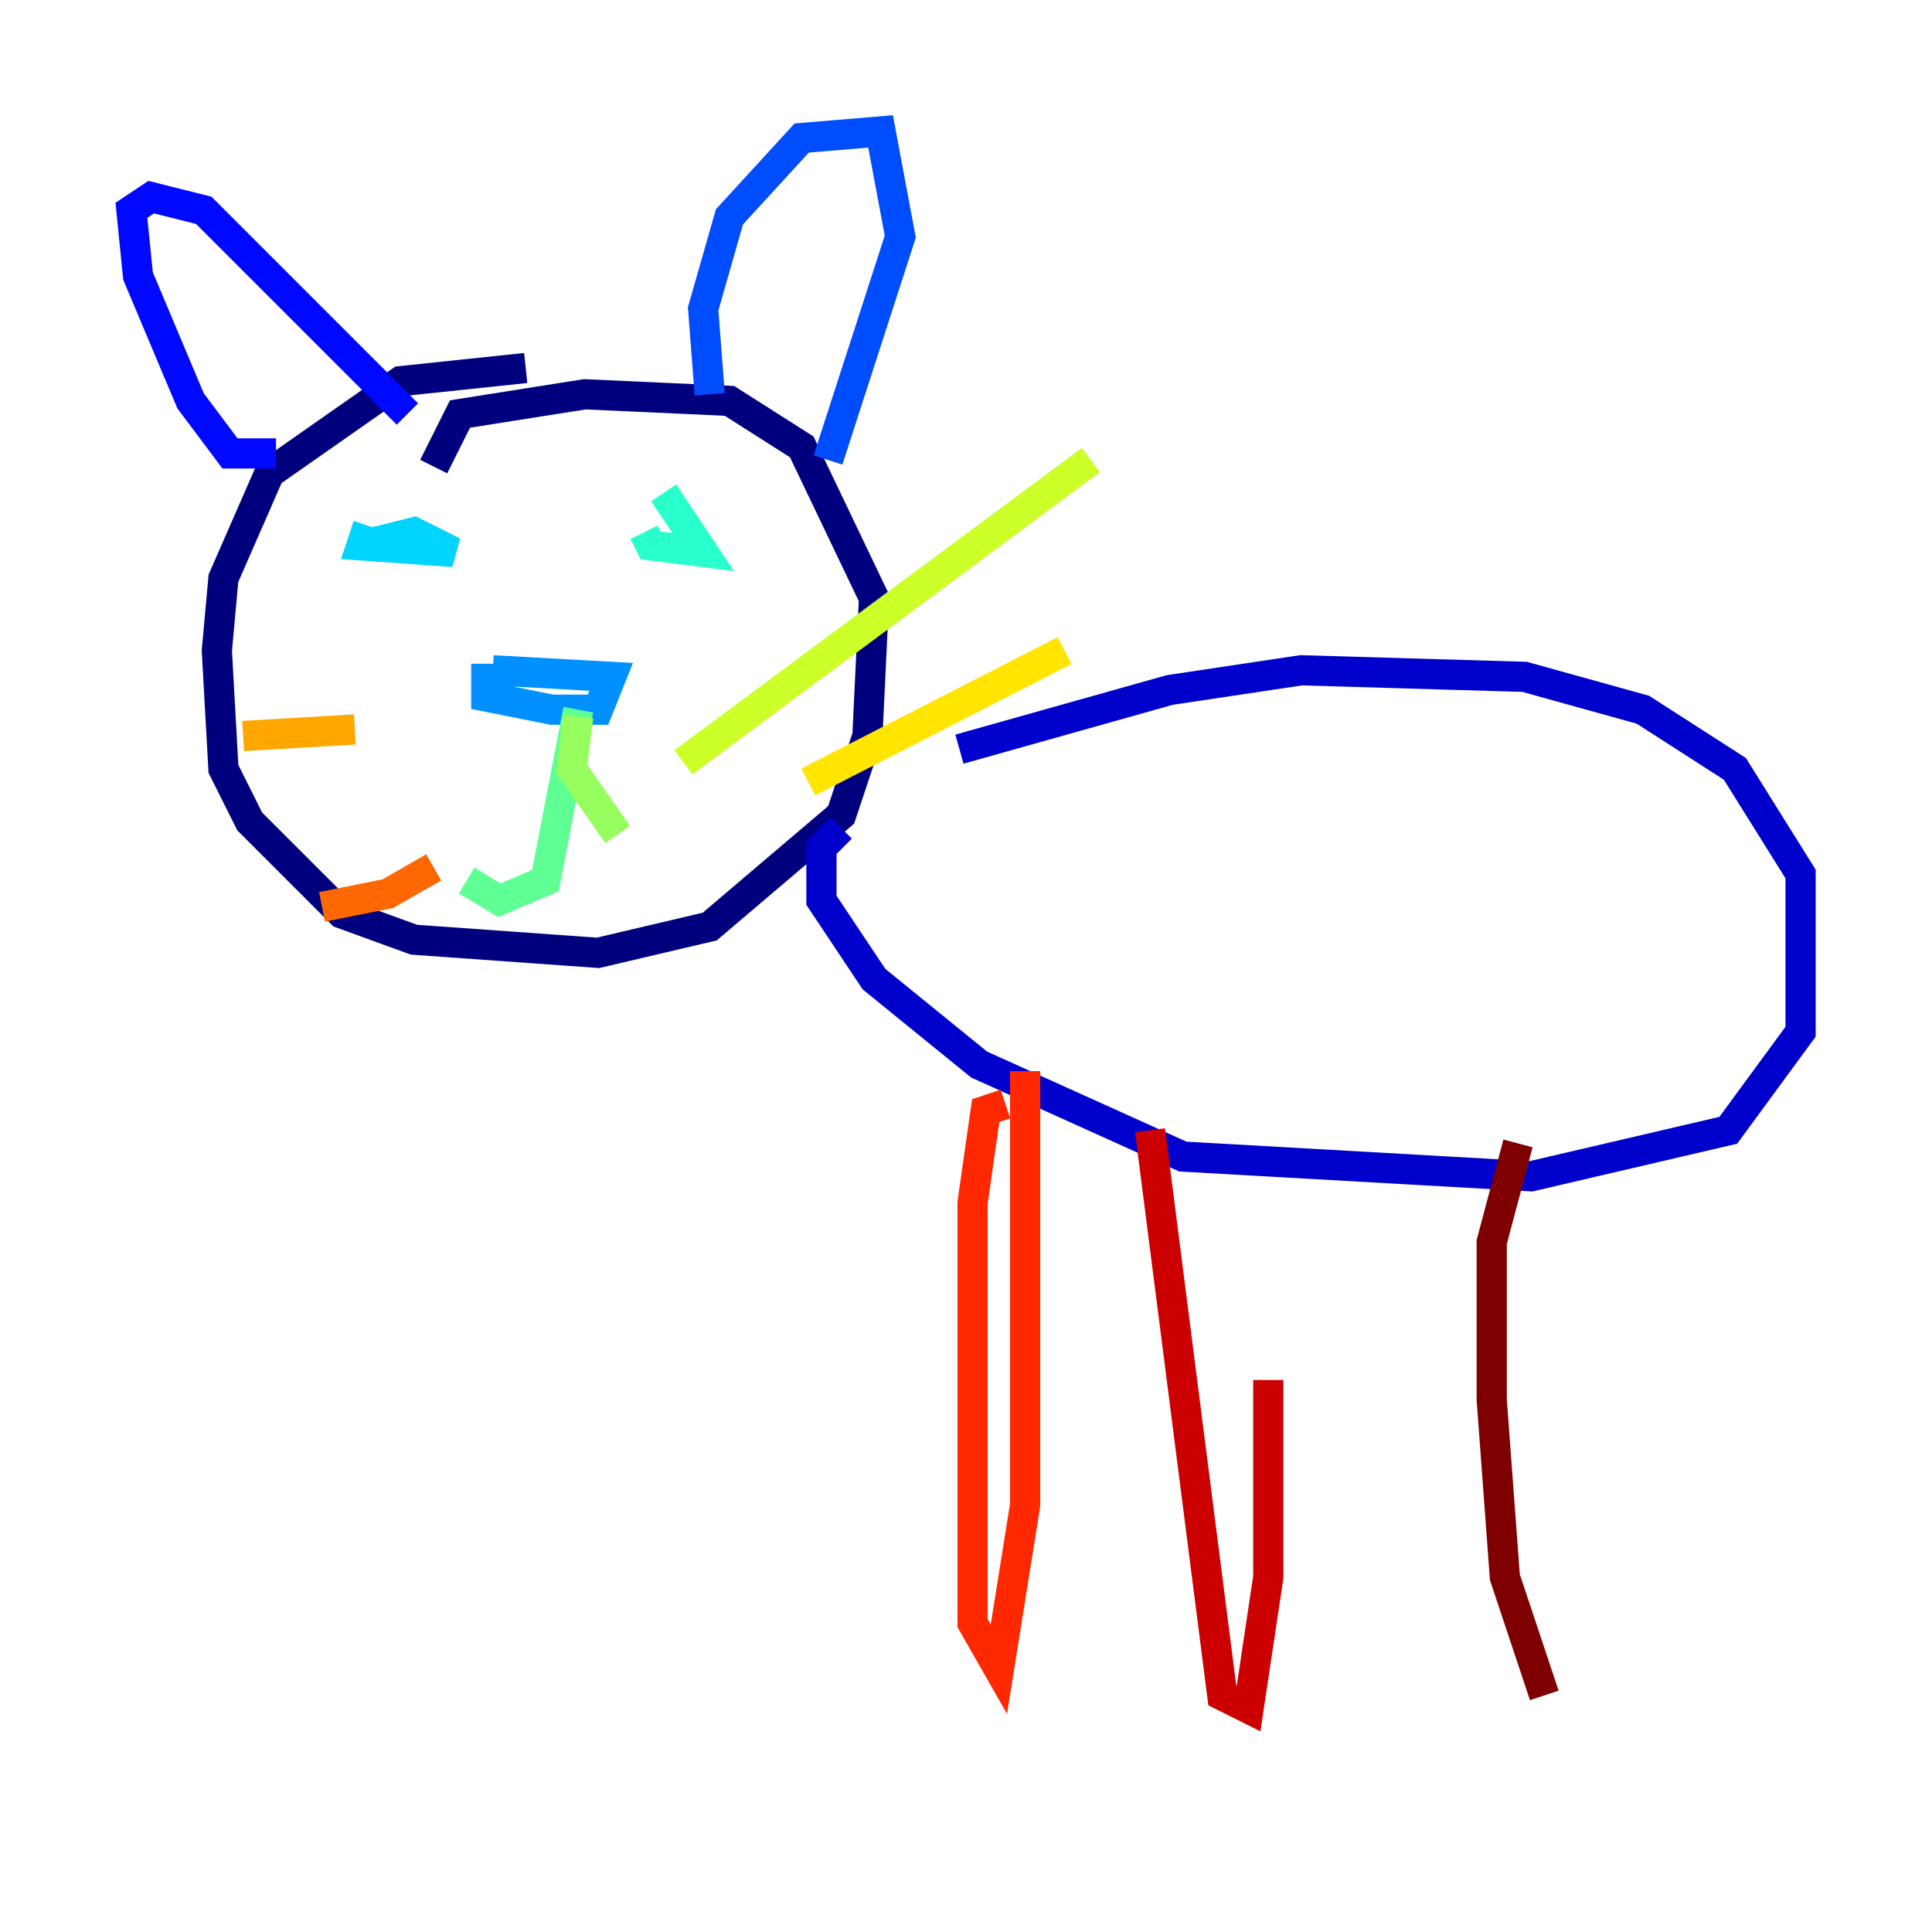 <?xml version="1.0" encoding="utf-8" ?>
<svg baseProfile="tiny" height="128" version="1.2" viewBox="0,0,128,128" width="128" xmlns="http://www.w3.org/2000/svg" xmlns:ev="http://www.w3.org/2001/xml-events" xmlns:xlink="http://www.w3.org/1999/xlink"><defs /><polyline fill="none" points="34.83,24.381 26.558,25.252 17.85,31.347 14.803,38.313 14.367,43.102 14.803,50.939 16.544,54.422 22.64,60.517 27.429,62.258 39.619,63.129 47.02,61.388 55.728,53.986 57.469,48.762 57.905,39.619 53.116,29.605 48.327,26.558 38.748,26.122 30.476,27.429 28.735,30.912" stroke="#00007f" stroke-width="2" /><polyline fill="none" points="55.728,54.857 54.422,56.163 54.422,59.646 57.905,64.871 64.871,70.531 78.367,76.626 101.442,77.932 114.503,74.884 119.293,68.354 119.293,57.905 114.939,50.939 108.844,47.02 101.007,44.843 86.204,44.408 77.497,45.714 63.565,49.633" stroke="#0000cc" stroke-width="2" /><polyline fill="none" points="18.286,30.041 15.238,30.041 12.626,26.558 9.143,18.286 8.707,13.932 10.014,13.061 13.497,13.932 26.993,27.429" stroke="#0008ff" stroke-width="2" /><polyline fill="none" points="47.02,26.122 46.585,20.463 48.327,14.367 53.116,9.143 58.34,8.707 59.646,15.674 54.857,30.476" stroke="#004cff" stroke-width="2" /><polyline fill="none" points="32.218,43.973 32.218,46.15 36.571,47.02 39.619,47.02 40.49,44.843 32.653,44.408" stroke="#0090ff" stroke-width="2" /><polyline fill="none" points="24.381,34.83 23.946,36.136 30.041,36.571 27.429,35.265 23.946,36.136" stroke="#00d4ff" stroke-width="2" /><polyline fill="none" points="42.667,35.265 43.102,36.136 46.585,36.571 43.973,32.653" stroke="#29ffcd" stroke-width="2" /><polyline fill="none" points="38.313,47.02 36.136,58.34 33.088,59.646 30.912,58.34" stroke="#5fff96" stroke-width="2" /><polyline fill="none" points="38.313,47.456 37.878,50.939 40.925,55.292" stroke="#96ff5f" stroke-width="2" /><polyline fill="none" points="45.279,50.503 72.272,30.476" stroke="#cdff29" stroke-width="2" /><polyline fill="none" points="53.551,51.809 70.531,43.102" stroke="#ffe500" stroke-width="2" /><polyline fill="none" points="23.51,48.327 16.109,48.762" stroke="#ffa600" stroke-width="2" /><polyline fill="none" points="28.735,57.469 25.687,59.211 21.333,60.082" stroke="#ff6700" stroke-width="2" /><polyline fill="none" points="66.612,73.143 65.306,73.578 64.435,79.674 64.435,107.537 66.177,110.585 67.918,99.701 67.918,70.966" stroke="#ff2800" stroke-width="2" /><polyline fill="none" points="76.191,74.884 80.98,112.326 82.721,113.197 84.027,104.49 84.027,91.429" stroke="#cc0000" stroke-width="2" /><polyline fill="none" points="100.571,75.755 98.83,82.286 98.83,92.735 99.701,104.49 102.313,112.326" stroke="#7f0000" stroke-width="2" /></svg>